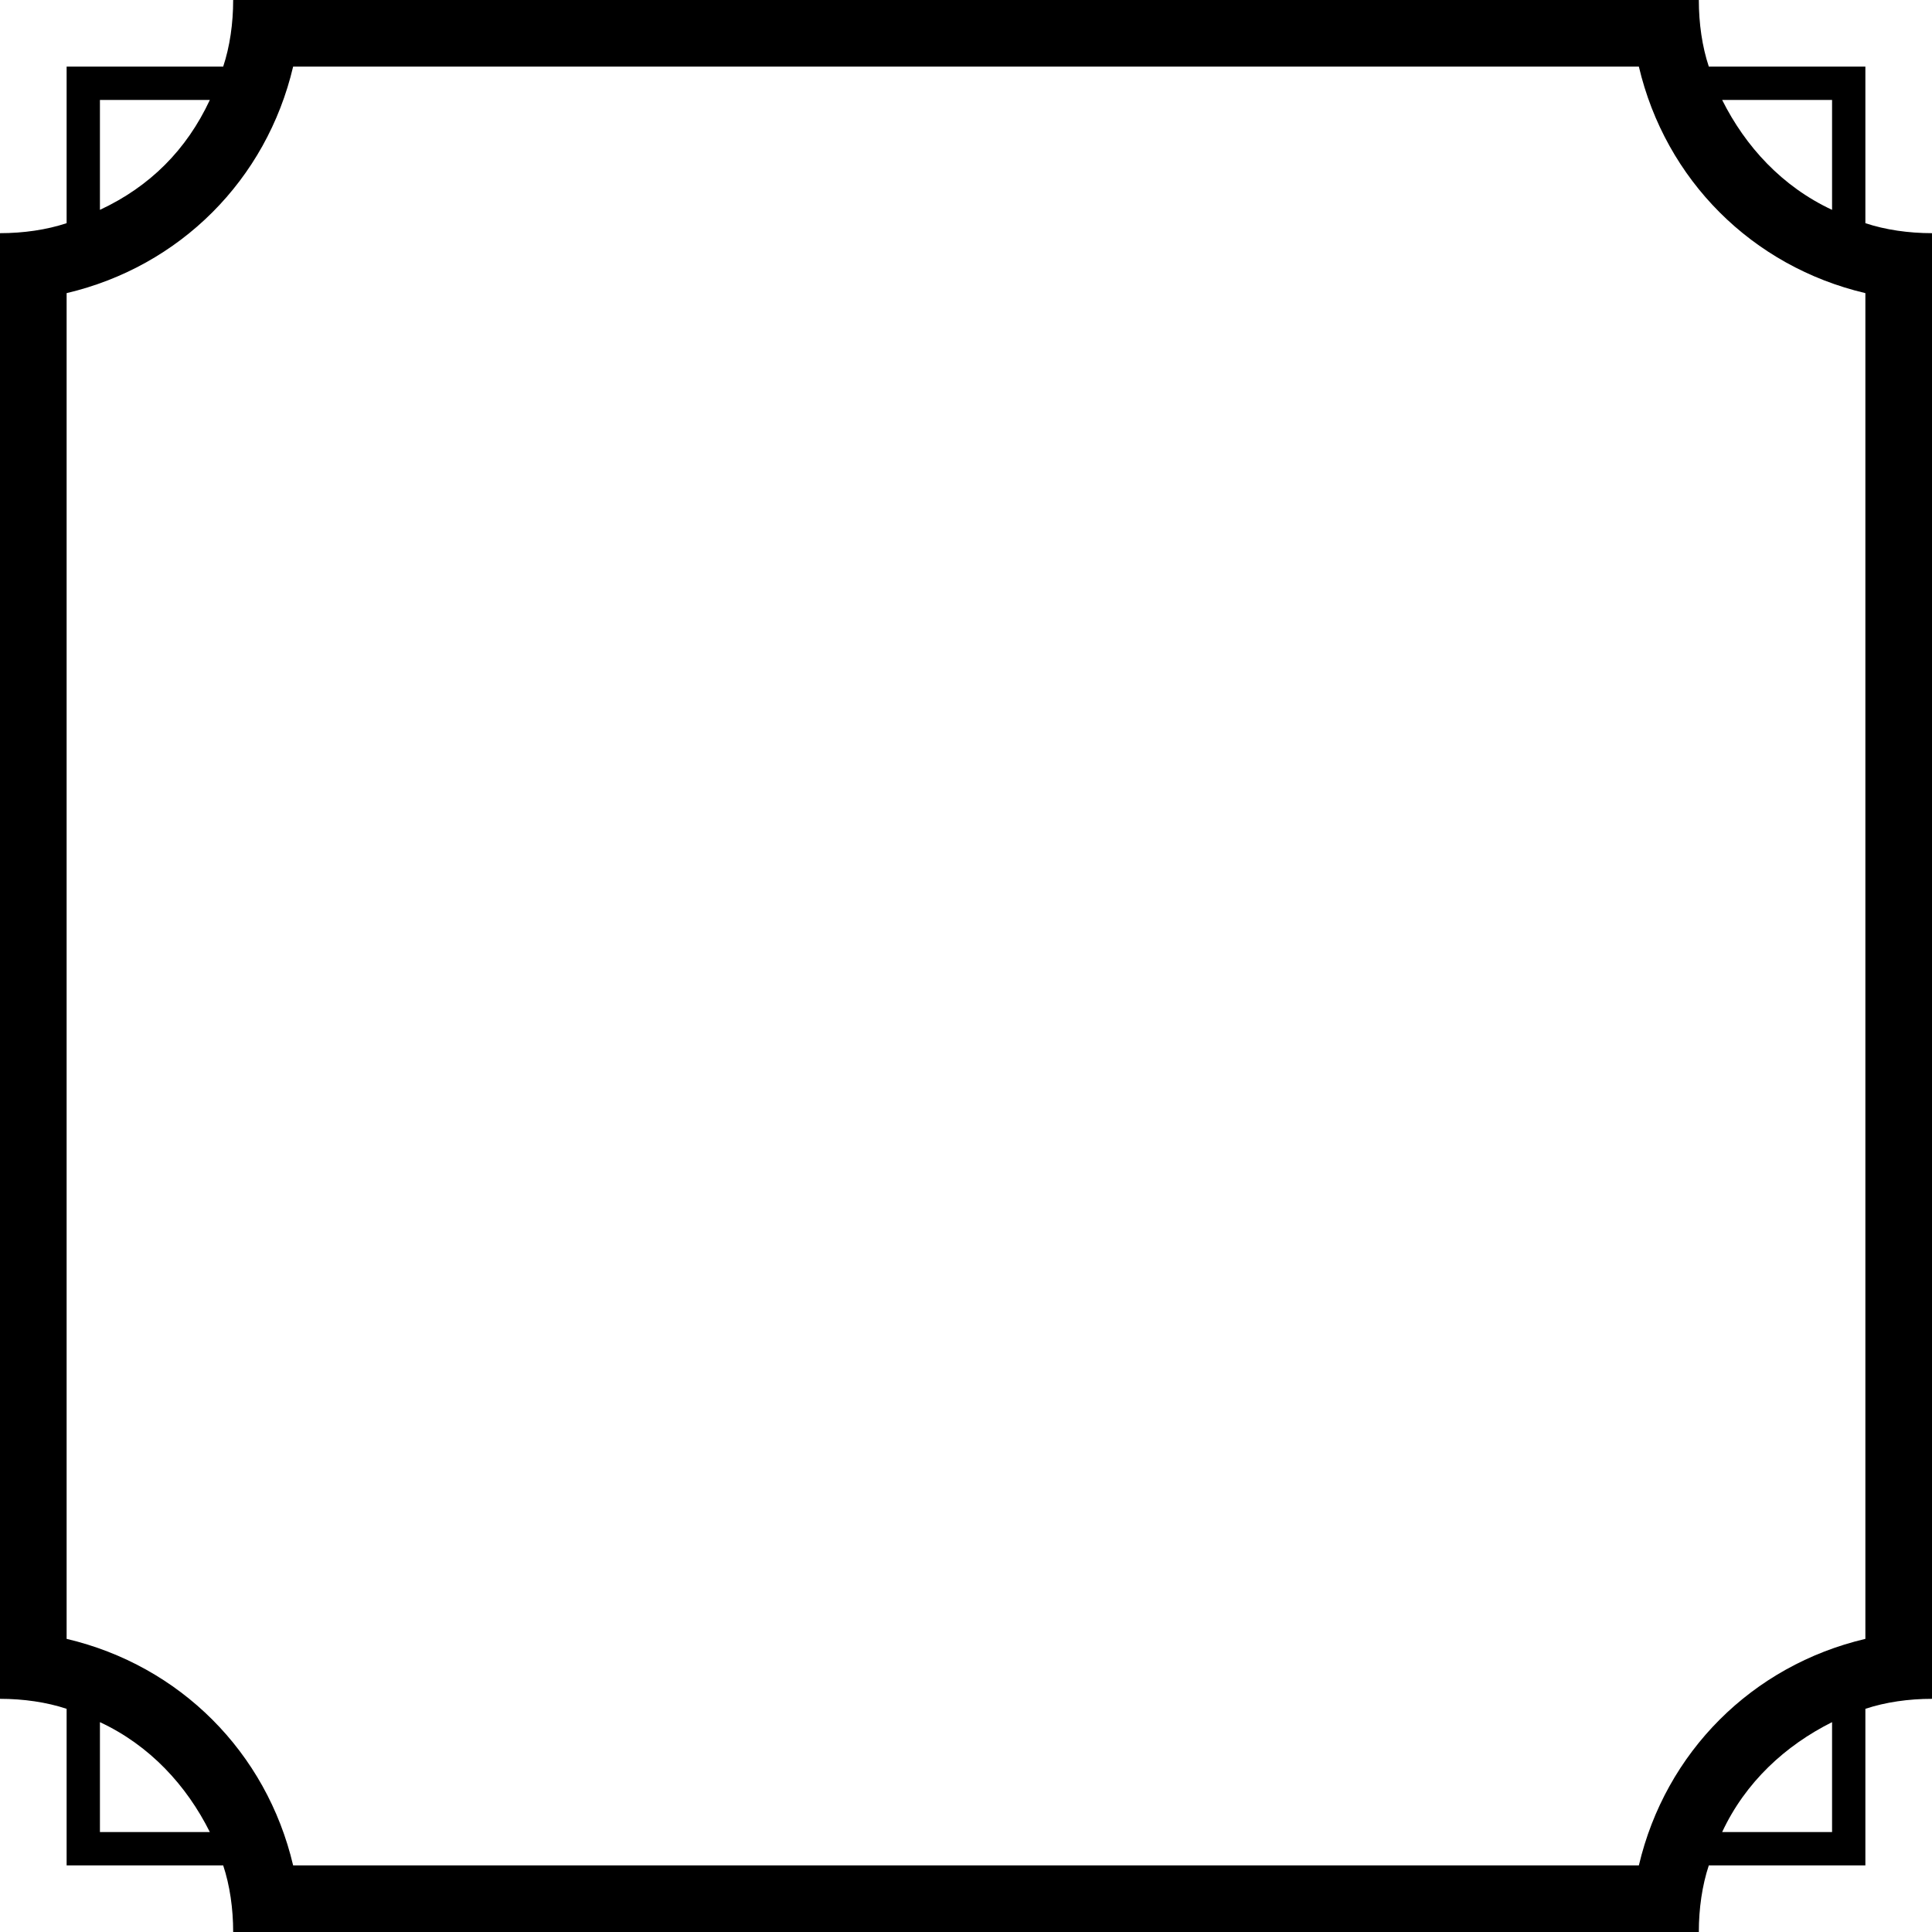 <?xml version="1.0" encoding="utf-8"?>
<!-- Generator: Adobe Illustrator 24.3.0, SVG Export Plug-In . SVG Version: 6.00 Build 0)  -->
<svg version="1.1" id="Layer_1" xmlns="http://www.w3.org/2000/svg" xmlns:xlink="http://www.w3.org/1999/xlink" x="0px" y="0px"
	 viewBox="0 0 58 58" style="enable-background:new 0 0 58 58;" xml:space="preserve">
<path d="M58,7c-0.7,0-1.4-0.1-2-0.3V2h-4.7C51.1,1.4,51,0.7,51,0H7c0,0.7-0.1,1.4-0.3,2H2v4.7C1.4,6.9,0.7,7,0,7v44
	c0.7,0,1.4,0.1,2,0.3V56h4.7C6.9,56.6,7,57.3,7,58h44c0-0.7,0.1-1.4,0.3-2H56v-4.7c0.6-0.2,1.3-0.3,2-0.3V7z M55,3v3.3
	c-1.5-0.7-2.6-1.9-3.3-3.3H55z M3,3h3.3C5.6,4.5,4.5,5.6,3,6.3V3z M3,55v-3.3c1.5,0.7,2.6,1.9,3.3,3.3H3z M55,55h-3.3
	c0.7-1.5,1.9-2.6,3.3-3.3V55z M56,49.2c-3.4,0.8-6,3.4-6.8,6.8H8.8C8,52.6,5.4,50,2,49.2V8.8C5.4,8,8,5.4,8.8,2h40.4
	C50,5.4,52.6,8,56,8.8V49.2z"/>
</svg>
